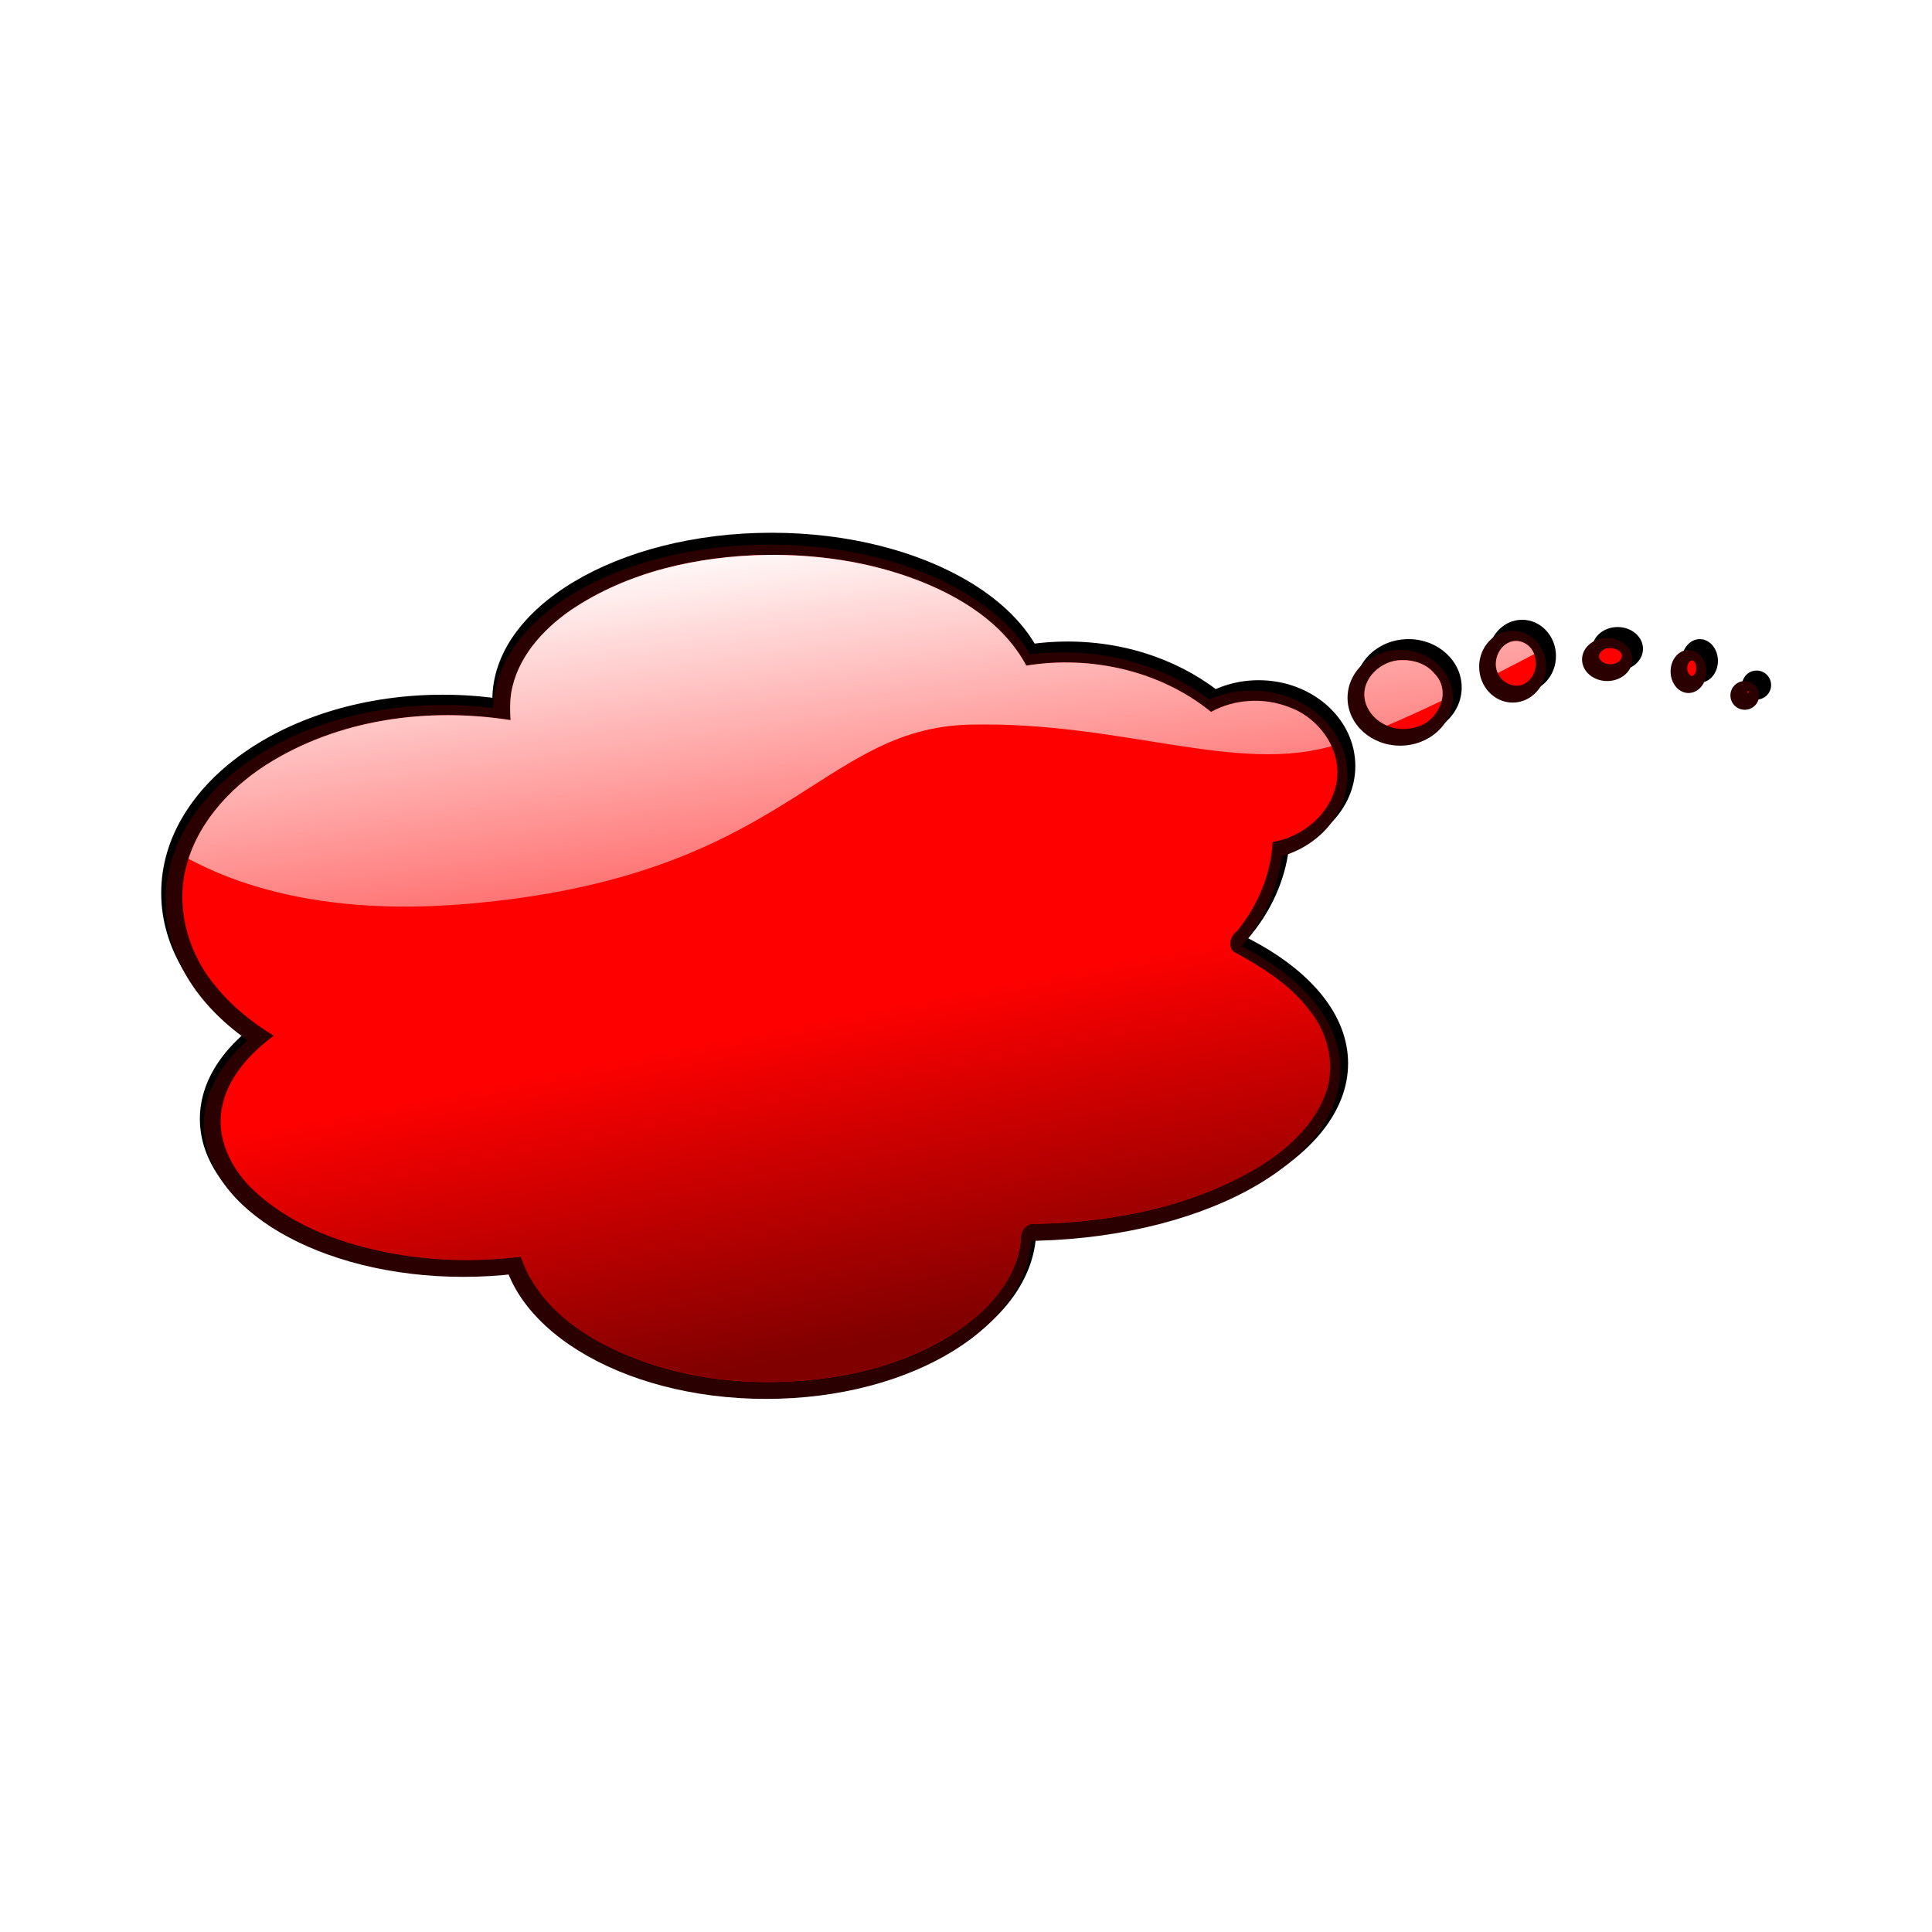 <svg:svg xmlns:dc="http://purl.org/dc/elements/1.1/" xmlns:ns1="http://www.inkscape.org/namespaces/inkscape" xmlns:ns2="http://www.w3.org/1999/xlink" xmlns:ns4="http://creativecommons.org/ns#" xmlns:rdf="http://www.w3.org/1999/02/22-rdf-syntax-ns#" xmlns:svg="http://www.w3.org/2000/svg" height="1097.062" id="svg6142" version="1.1" viewBox="-70.84 -195.322 1097.062 1097.062" width="1097.062" ns1:version="0.91 r13725">
  <svg:defs id="defs3">
    <svg:linearGradient gradientUnits="userSpaceOnUse" id="linearGradient5792" x1="-377.15" x2="-279.11" y1="-1509.2" y2="-815.07" ns2:href="#linearGradient5760" />
    <svg:linearGradient id="linearGradient5760">
      <svg:stop id="stop5762" offset="0" style="stop-color:#ffffff" />
      <svg:stop id="stop5764" offset="1" style="stop-color:#ffffff;stop-opacity:0" />
    </svg:linearGradient>
    <svg:clipPath id="clipPath5756">
      <svg:path d="m-988.92-1293.5s86.274 219.61 458.82 188.24c372.55-31.372 407.84-203.92 584.31-207.84 176.47-3.922 309.8 58.824 423.53 23.529 113.73-35.294 352.94-172.55 352.94-172.55l-647.06-247.06-909.8-7.843z" id="path5758" style="stroke:#000000;stroke-width:1px;fill:none" />
    </svg:clipPath>
    <svg:linearGradient id="linearGradient5772">
      <svg:stop id="stop5774" offset="0" style="stop-color:#800000" />
      <svg:stop id="stop5776" offset="1" style="stop-color:#800000;stop-opacity:0" />
    </svg:linearGradient>
    <svg:linearGradient gradientUnits="userSpaceOnUse" id="linearGradient5794" x1="-126.17" x2="-200.68" y1="-583.69" y2="-960.16" ns2:href="#linearGradient5772" />
    <svg:filter color-interpolation-filters="sRGB" id="filter7159">
      <svg:feGaussianBlur id="feGaussianBlur7161" stdDeviation="7.092" />
    </svg:filter>
  </svg:defs>
  <svg:g id="layer1" transform="translate(121.54 -328.02)">
    <svg:g id="g7163">
      <svg:g id="g7141" style="filter:url(#filter7159);fill:#000000" transform="matrix(.495 0 0 .495 1842.3 1262.2)">
        <svg:g id="g7143" style="fill:#000000" transform="translate(-7.843 -66.667)">
          <svg:path d="m-2070.9-1429.3c0 9.189-7.449 16.638-16.638 16.638-9.189 0-16.638-7.449-16.638-16.638 0-9.189 7.449-16.638 16.638-16.638 9.189 0 16.638 7.449 16.638 16.638zm-61.005-27.73c0 13.783-9.311 24.957-20.797 24.957s-20.797-11.173-20.797-24.957c0-13.783 9.311-24.957 20.797-24.957s20.797 11.174 20.797 24.957zm-85.962-13.865c0 13.783-13.036 24.957-29.116 24.957s-29.116-11.174-29.116-24.957 13.036-24.957 29.116-24.957 29.116 11.174 29.116 24.957zm-99.827 8.319c0 22.972-17.381 41.594-38.822 41.594-21.44 0-38.822-18.622-38.822-41.594s17.381-41.594 38.822-41.594c21.44 0 38.822 18.622 38.822 41.594zm-108.15 36.049c0 30.629-27.313 55.459-61.005 55.459s-61.005-24.83-61.005-55.459 27.313-55.459 61.005-55.459 61.005 24.83 61.005 55.459zm-122.01 90.121c0 54.367-49.66 98.44-110.92 98.44-61.259 0-110.92-44.073-110.92-98.44s49.66-98.44 110.92-98.44c61.259 0 110.92 44.073 110.92 98.44zm-366.03 531.02c0 105.67-137.81 191.33-307.8 191.33s-307.8-85.663-307.8-191.33 137.81-191.33 307.8-191.33 307.8 85.663 307.8 191.33zm291.16-458.93c0 118.69-114.22 214.9-255.11 214.9s-255.11-96.216-255.11-214.9c0-118.69 114.22-214.9 255.11-214.9s255.11 96.216 255.11 214.9zm-648.87 73.484c0 125.58-144.63 227.38-323.05 227.38s-323.05-101.8-323.05-227.38 144.63-227.38 323.05-227.38 323.05 101.8 323.05 227.38zm715.42 195.49c0 109.5-165.74 198.27-370.19 198.27s-370.19-88.767-370.19-198.27 165.74-198.27 370.19-198.27 370.19 88.767 370.19 198.27zm-715.42 63.778c0 97.248-134.7 176.08-300.87 176.08-166.16 0-300.87-78.835-300.87-176.08 0-97.248 134.7-176.08 300.87-176.08 166.16 0 300.87 78.835 300.87 176.08zm374.35-481.11c0 105.67-143.39 191.33-320.28 191.33-176.88 0-320.28-85.663-320.28-191.33s143.39-191.33 320.28-191.33c176.88 0 320.28 85.663 320.28 191.33zm122.01 284.23c0 150.85-232.16 273.14-518.54 273.14s-518.54-122.29-518.54-273.14 232.16-273.14 518.54-273.14 518.54 122.29 518.54 273.14z" id="path7145" style="fill:#000000" />
        </svg:g>
        <svg:g id="g7147" style="fill:#000000" transform="translate(-3047.1 -149.02)">
          <svg:path d="m-181.8-1509.8c-79.466 1.446-160.51 19.144-227.06 64.094-32.878 22.786-62.392 55.623-69 96.25-1.545 10.234-1.347 20.768-0.688 31.125-96.589-15.094-200.03-1.115-283.4 51.946-44.629 28.667-83.116 71.88-94.144 124.94-9.557 47 5.97 97.174 37.142 133.15 18.302 22.4 41.388 40.525 65.969 55.75-27.67 20.555-53.627 48.563-60.062 83.375-6.949 34.882 10.29 69.832 34.844 93.875 41.309 39.562 96.379 61.462 151.77 72.842 52.372 10.969 106.72 12.438 159.89 5.971 14.715 44.906 52.277 78.123 92.917 99.761 85.391 45.386 186.68 54.329 281.02 37.646 57.77-10.77 114.97-33.151 159.17-72.784 23.629-22.025 43.501-51.402 46.263-84.341-1.006-9.1 5.944-19.691 15.968-18.243 89.92-1.889 181.34-19.368 259.29-65.812 34.562-21.182 67.153-50.796 79.617-90.445 9.17-31.701-0.197-66.832-20.887-91.89-22.512-29.779-55.113-49.723-87.363-67.392-7.562-6.898-3.122-18.973 4.188-24.156 23.743-29.19 39.006-65.431 40.969-102.94 35.188-5.685 68.145-33.249 74.125-69.312 6.609-37.975-21.012-75.483-56.406-87.438-28.76-10.905-62.166-8.769-89.125 6-59.128-48.034-139.46-65.667-214.06-53.656-26.651-49.656-77.058-80.452-128.53-99.968-54.906-20.623-113.8-29.023-172.4-28.345zm867.81 99.75c-18.077 0.654-28.302 23.93-19.719 38.844 5.889 11.972 23.598 17.984 34.125 7.969 14.563-11.886 11.694-39.555-7.094-45.656-2.32-0.829-4.811-1.301-7.312-1.156zm107.72 8.312c-6.197 0.103-14.714 7.761-9.094 13.906 6.561 7.884 23.531 5.937 24.906-5.031-0.995-6.967-9.829-9.332-15.812-8.875zm-239.66 13.875c-23.103-0.054-47.027 21.102-42.719 45.5 4.445 24.237 32.091 39.018 55.281 33.125 28.329-3.843 47.335-40.825 25.438-63.094-9.271-11.203-23.843-15.854-38-15.531zm336 0.25c-6.832 3.123-6.69 15.828 0.344 18.281 5.729-1.447 5.794-9.78 4.156-14.375-0.766-1.905-2.294-3.925-4.5-3.906zm65.062 35.844c-1.879 2.849 2.842 1.883 0.969 0.125-0.292-0.081-0.657-0.225-0.969-0.125z" id="path7149" style="fill:#000000" />
        </svg:g>
        <svg:g clip-path="url(#clipPath5756)" id="g7151" style="fill:#000000" transform="translate(-3047.1 -149.02)">
          <svg:path d="m-181.8-1509.8c-79.466 1.446-160.51 19.144-227.06 64.094-32.878 22.786-62.392 55.623-69 96.25-1.545 10.234-1.347 20.768-0.688 31.125-96.589-15.094-200.03-1.115-283.4 51.946-44.629 28.667-83.116 71.88-94.144 124.94-9.557 47 5.97 97.174 37.142 133.15 18.302 22.4 41.388 40.525 65.969 55.75-27.67 20.555-53.627 48.563-60.062 83.375-6.949 34.882 10.29 69.832 34.844 93.875 41.309 39.562 96.379 61.462 151.77 72.842 52.372 10.969 106.72 12.438 159.89 5.971 14.715 44.906 52.277 78.123 92.917 99.761 85.391 45.386 186.68 54.329 281.02 37.646 57.77-10.77 114.97-33.151 159.17-72.784 23.629-22.025 43.501-51.402 46.263-84.341-1.006-9.1 5.944-19.691 15.968-18.243 89.92-1.889 181.34-19.368 259.29-65.812 34.562-21.182 67.153-50.796 79.617-90.445 9.17-31.701-0.197-66.832-20.887-91.89-22.512-29.779-55.113-49.723-87.363-67.392-7.562-6.898-3.122-18.973 4.188-24.156 23.743-29.19 39.006-65.431 40.969-102.94 35.188-5.685 68.145-33.249 74.125-69.312 6.609-37.975-21.012-75.483-56.406-87.438-28.76-10.905-62.166-8.769-89.125 6-59.128-48.034-139.46-65.667-214.06-53.656-26.651-49.656-77.058-80.452-128.53-99.968-54.906-20.623-113.8-29.023-172.4-28.345zm867.81 99.75c-18.077 0.654-28.302 23.93-19.719 38.844 5.889 11.972 23.598 17.984 34.125 7.969 14.563-11.886 11.694-39.555-7.094-45.656-2.32-0.829-4.811-1.301-7.312-1.156zm107.72 8.312c-6.197 0.103-14.714 7.761-9.094 13.906 6.561 7.884 23.531 5.937 24.906-5.031-0.995-6.967-9.829-9.332-15.812-8.875zm-239.66 13.875c-23.103-0.054-47.027 21.102-42.719 45.5 4.445 24.237 32.091 39.018 55.281 33.125 28.329-3.843 47.335-40.825 25.438-63.094-9.271-11.203-23.843-15.854-38-15.531zm336 0.25c-6.832 3.123-6.69 15.828 0.344 18.281 5.729-1.447 5.794-9.78 4.156-14.375-0.766-1.905-2.294-3.925-4.5-3.906zm65.062 35.844c-1.879 2.849 2.842 1.883 0.969 0.125-0.292-0.081-0.657-0.225-0.969-0.125z" id="path7153" style="fill:#000000" />
        </svg:g>
        <svg:g id="g7155" style="fill:#000000" transform="translate(-3047.1 -149.02)">
          <svg:path d="m-181.8-1509.8c-79.466 1.446-160.51 19.144-227.06 64.094-32.878 22.786-62.392 55.623-69 96.25-1.545 10.234-1.347 20.768-0.688 31.125-96.589-15.094-200.03-1.115-283.4 51.946-44.629 28.667-83.116 71.88-94.144 124.94-9.557 47 5.97 97.174 37.142 133.15 18.302 22.4 41.388 40.525 65.969 55.75-27.67 20.555-53.627 48.563-60.062 83.375-6.949 34.882 10.29 69.832 34.844 93.875 41.309 39.562 96.379 61.462 151.77 72.842 52.372 10.969 106.72 12.438 159.89 5.971 14.715 44.906 52.277 78.123 92.917 99.761 85.391 45.386 186.68 54.329 281.02 37.646 57.77-10.77 114.97-33.151 159.17-72.784 23.629-22.025 43.501-51.402 46.263-84.341-1.006-9.1 5.944-19.691 15.968-18.243 89.92-1.889 181.34-19.368 259.29-65.812 34.562-21.182 67.153-50.796 79.617-90.445 9.17-31.701-0.197-66.832-20.887-91.89-22.512-29.779-55.113-49.723-87.363-67.392-7.562-6.898-3.122-18.973 4.188-24.156 23.743-29.19 39.006-65.431 40.969-102.94 35.188-5.685 68.145-33.249 74.125-69.312 6.609-37.975-21.012-75.483-56.406-87.438-28.76-10.905-62.166-8.769-89.125 6-59.128-48.034-139.46-65.667-214.06-53.656-26.651-49.656-77.058-80.452-128.53-99.968-54.906-20.623-113.8-29.023-172.4-28.345zm867.81 99.75c-18.077 0.654-28.302 23.93-19.719 38.844 5.889 11.972 23.598 17.984 34.125 7.969 14.563-11.886 11.694-39.555-7.094-45.656-2.32-0.829-4.811-1.301-7.312-1.156zm107.72 8.312c-6.197 0.103-14.714 7.761-9.094 13.906 6.561 7.884 23.531 5.937 24.906-5.031-0.995-6.967-9.829-9.332-15.812-8.875zm-239.66 13.875c-23.103-0.054-47.027 21.102-42.719 45.5 4.445 24.237 32.091 39.018 55.281 33.125 28.329-3.843 47.335-40.825 25.438-63.094-9.271-11.203-23.843-15.854-38-15.531zm336 0.25c-6.832 3.123-6.69 15.828 0.344 18.281 5.729-1.447 5.794-9.78 4.156-14.375-0.766-1.905-2.294-3.925-4.5-3.906zm65.062 35.844c-1.879 2.849 2.842 1.883 0.969 0.125-0.292-0.081-0.657-0.225-0.969-0.125z" id="path7157" style="fill:#000000" />
        </svg:g>
      </svg:g>
      <svg:g id="g5780" transform="matrix(.49 0 0 .49 1825.1 1260.6)">
        <svg:g id="g5549" style="fill:#2b0000" transform="translate(-7.843 -66.667)">
          <svg:path d="m-2070.9-1429.3c0 9.189-7.449 16.638-16.638 16.638-9.189 0-16.638-7.449-16.638-16.638 0-9.189 7.449-16.638 16.638-16.638 9.189 0 16.638 7.449 16.638 16.638zm-61.005-27.73c0 13.783-9.311 24.957-20.797 24.957s-20.797-11.173-20.797-24.957c0-13.783 9.311-24.957 20.797-24.957s20.797 11.174 20.797 24.957zm-85.962-13.865c0 13.783-13.036 24.957-29.116 24.957s-29.116-11.174-29.116-24.957 13.036-24.957 29.116-24.957 29.116 11.174 29.116 24.957zm-99.827 8.319c0 22.972-17.381 41.594-38.822 41.594-21.44 0-38.822-18.622-38.822-41.594s17.381-41.594 38.822-41.594c21.44 0 38.822 18.622 38.822 41.594zm-108.15 36.049c0 30.629-27.313 55.459-61.005 55.459s-61.005-24.83-61.005-55.459 27.313-55.459 61.005-55.459 61.005 24.83 61.005 55.459zm-122.01 90.121c0 54.367-49.66 98.44-110.92 98.44-61.259 0-110.92-44.073-110.92-98.44s49.66-98.44 110.92-98.44c61.259 0 110.92 44.073 110.92 98.44zm-366.03 531.02c0 105.67-137.81 191.33-307.8 191.33s-307.8-85.663-307.8-191.33 137.81-191.33 307.8-191.33 307.8 85.663 307.8 191.33zm291.16-458.93c0 118.69-114.22 214.9-255.11 214.9s-255.11-96.216-255.11-214.9c0-118.69 114.22-214.9 255.11-214.9s255.11 96.216 255.11 214.9zm-648.87 73.484c0 125.58-144.63 227.38-323.05 227.38s-323.05-101.8-323.05-227.38 144.63-227.38 323.05-227.38 323.05 101.8 323.05 227.38zm715.42 195.49c0 109.5-165.74 198.27-370.19 198.27s-370.19-88.767-370.19-198.27 165.74-198.27 370.19-198.27 370.19 88.767 370.19 198.27zm-715.42 63.778c0 97.248-134.7 176.08-300.87 176.08-166.16 0-300.87-78.835-300.87-176.08 0-97.248 134.7-176.08 300.87-176.08 166.16 0 300.87 78.835 300.87 176.08zm374.35-481.11c0 105.67-143.39 191.33-320.28 191.33-176.88 0-320.28-85.663-320.28-191.33s143.39-191.33 320.28-191.33c176.88 0 320.28 85.663 320.28 191.33zm122.01 284.23c0 150.85-232.16 273.14-518.54 273.14s-518.54-122.29-518.54-273.14 232.16-273.14 518.54-273.14 518.54 122.29 518.54 273.14z" id="path5547" style="fill:#2b0000" />
        </svg:g>
        <svg:g id="g5664" style="fill:#ff0000" transform="translate(-3047.1 -149.02)">
          <svg:path d="m-181.8-1509.8c-79.466 1.446-160.51 19.144-227.06 64.094-32.878 22.786-62.392 55.623-69 96.25-1.545 10.234-1.347 20.768-0.688 31.125-96.589-15.094-200.03-1.115-283.4 51.946-44.629 28.667-83.116 71.88-94.144 124.94-9.557 47 5.97 97.174 37.142 133.15 18.302 22.4 41.388 40.525 65.969 55.75-27.67 20.555-53.627 48.563-60.062 83.375-6.949 34.882 10.29 69.832 34.844 93.875 41.309 39.562 96.379 61.462 151.77 72.842 52.372 10.969 106.72 12.438 159.89 5.971 14.715 44.906 52.277 78.123 92.917 99.761 85.391 45.386 186.68 54.329 281.02 37.646 57.77-10.77 114.97-33.151 159.17-72.784 23.629-22.025 43.501-51.402 46.263-84.341-1.006-9.1 5.944-19.691 15.968-18.243 89.92-1.889 181.34-19.368 259.29-65.812 34.562-21.182 67.153-50.796 79.617-90.445 9.17-31.701-0.197-66.832-20.887-91.89-22.512-29.779-55.113-49.723-87.363-67.392-7.562-6.898-3.122-18.973 4.188-24.156 23.743-29.19 39.006-65.431 40.969-102.94 35.188-5.685 68.145-33.249 74.125-69.312 6.609-37.975-21.012-75.483-56.406-87.438-28.76-10.905-62.166-8.769-89.125 6-59.128-48.034-139.46-65.667-214.06-53.656-26.651-49.656-77.058-80.452-128.53-99.968-54.906-20.623-113.8-29.023-172.4-28.345zm867.81 99.75c-18.077 0.654-28.302 23.93-19.719 38.844 5.889 11.972 23.598 17.984 34.125 7.969 14.563-11.886 11.694-39.555-7.094-45.656-2.32-0.829-4.811-1.301-7.312-1.156zm107.72 8.312c-6.197 0.103-14.714 7.761-9.094 13.906 6.561 7.884 23.531 5.937 24.906-5.031-0.995-6.967-9.829-9.332-15.812-8.875zm-239.66 13.875c-23.103-0.054-47.027 21.102-42.719 45.5 4.445 24.237 32.091 39.018 55.281 33.125 28.329-3.843 47.335-40.825 25.438-63.094-9.271-11.203-23.843-15.854-38-15.531zm336 0.25c-6.832 3.123-6.69 15.828 0.344 18.281 5.729-1.447 5.794-9.78 4.156-14.375-0.766-1.905-2.294-3.925-4.5-3.906zm65.062 35.844c-1.879 2.849 2.842 1.883 0.969 0.125-0.292-0.081-0.657-0.225-0.969-0.125z" id="path5666" style="fill:#ff0000" />
        </svg:g>
        <svg:g clip-path="url(#clipPath5756)" id="g5750" style="fill:url(#linearGradient5792)" transform="translate(-3047.1 -149.02)">
          <svg:path d="m-181.8-1509.8c-79.466 1.446-160.51 19.144-227.06 64.094-32.878 22.786-62.392 55.623-69 96.25-1.545 10.234-1.347 20.768-0.688 31.125-96.589-15.094-200.03-1.115-283.4 51.946-44.629 28.667-83.116 71.88-94.144 124.94-9.557 47 5.97 97.174 37.142 133.15 18.302 22.4 41.388 40.525 65.969 55.75-27.67 20.555-53.627 48.563-60.062 83.375-6.949 34.882 10.29 69.832 34.844 93.875 41.309 39.562 96.379 61.462 151.77 72.842 52.372 10.969 106.72 12.438 159.89 5.971 14.715 44.906 52.277 78.123 92.917 99.761 85.391 45.386 186.68 54.329 281.02 37.646 57.77-10.77 114.97-33.151 159.17-72.784 23.629-22.025 43.501-51.402 46.263-84.341-1.006-9.1 5.944-19.691 15.968-18.243 89.92-1.889 181.34-19.368 259.29-65.812 34.562-21.182 67.153-50.796 79.617-90.445 9.17-31.701-0.197-66.832-20.887-91.89-22.512-29.779-55.113-49.723-87.363-67.392-7.562-6.898-3.122-18.973 4.188-24.156 23.743-29.19 39.006-65.431 40.969-102.94 35.188-5.685 68.145-33.249 74.125-69.312 6.609-37.975-21.012-75.483-56.406-87.438-28.76-10.905-62.166-8.769-89.125 6-59.128-48.034-139.46-65.667-214.06-53.656-26.651-49.656-77.058-80.452-128.53-99.968-54.906-20.623-113.8-29.023-172.4-28.345zm867.81 99.75c-18.077 0.654-28.302 23.93-19.719 38.844 5.889 11.972 23.598 17.984 34.125 7.969 14.563-11.886 11.694-39.555-7.094-45.656-2.32-0.829-4.811-1.301-7.312-1.156zm107.72 8.312c-6.197 0.103-14.714 7.761-9.094 13.906 6.561 7.884 23.531 5.937 24.906-5.031-0.995-6.967-9.829-9.332-15.812-8.875zm-239.66 13.875c-23.103-0.054-47.027 21.102-42.719 45.5 4.445 24.237 32.091 39.018 55.281 33.125 28.329-3.843 47.335-40.825 25.438-63.094-9.271-11.203-23.843-15.854-38-15.531zm336 0.25c-6.832 3.123-6.69 15.828 0.344 18.281 5.729-1.447 5.794-9.78 4.156-14.375-0.766-1.905-2.294-3.925-4.5-3.906zm65.062 35.844c-1.879 2.849 2.842 1.883 0.969 0.125-0.292-0.081-0.657-0.225-0.969-0.125z" id="path5752" style="fill:url(#linearGradient5792)" />
        </svg:g>
        <svg:g id="g5768" style="fill:url(#linearGradient5794)" transform="translate(-3047.1 -149.02)">
          <svg:path d="m-181.8-1509.8c-79.466 1.446-160.51 19.144-227.06 64.094-32.878 22.786-62.392 55.623-69 96.25-1.545 10.234-1.347 20.768-0.688 31.125-96.589-15.094-200.03-1.115-283.4 51.946-44.629 28.667-83.116 71.88-94.144 124.94-9.557 47 5.97 97.174 37.142 133.15 18.302 22.4 41.388 40.525 65.969 55.75-27.67 20.555-53.627 48.563-60.062 83.375-6.949 34.882 10.29 69.832 34.844 93.875 41.309 39.562 96.379 61.462 151.77 72.842 52.372 10.969 106.72 12.438 159.89 5.971 14.715 44.906 52.277 78.123 92.917 99.761 85.391 45.386 186.68 54.329 281.02 37.646 57.77-10.77 114.97-33.151 159.17-72.784 23.629-22.025 43.501-51.402 46.263-84.341-1.006-9.1 5.944-19.691 15.968-18.243 89.92-1.889 181.34-19.368 259.29-65.812 34.562-21.182 67.153-50.796 79.617-90.445 9.17-31.701-0.197-66.832-20.887-91.89-22.512-29.779-55.113-49.723-87.363-67.392-7.562-6.898-3.122-18.973 4.188-24.156 23.743-29.19 39.006-65.431 40.969-102.94 35.188-5.685 68.145-33.249 74.125-69.312 6.609-37.975-21.012-75.483-56.406-87.438-28.76-10.905-62.166-8.769-89.125 6-59.128-48.034-139.46-65.667-214.06-53.656-26.651-49.656-77.058-80.452-128.53-99.968-54.906-20.623-113.8-29.023-172.4-28.345zm867.81 99.75c-18.077 0.654-28.302 23.93-19.719 38.844 5.889 11.972 23.598 17.984 34.125 7.969 14.563-11.886 11.694-39.555-7.094-45.656-2.32-0.829-4.811-1.301-7.312-1.156zm107.72 8.312c-6.197 0.103-14.714 7.761-9.094 13.906 6.561 7.884 23.531 5.937 24.906-5.031-0.995-6.967-9.829-9.332-15.812-8.875zm-239.66 13.875c-23.103-0.054-47.027 21.102-42.719 45.5 4.445 24.237 32.091 39.018 55.281 33.125 28.329-3.843 47.335-40.825 25.438-63.094-9.271-11.203-23.843-15.854-38-15.531zm336 0.25c-6.832 3.123-6.69 15.828 0.344 18.281 5.729-1.447 5.794-9.78 4.156-14.375-0.766-1.905-2.294-3.925-4.5-3.906zm65.062 35.844c-1.879 2.849 2.842 1.883 0.969 0.125-0.292-0.081-0.657-0.225-0.969-0.125z" id="path5770" style="fill:url(#linearGradient5794)" />
        </svg:g>
      </svg:g>
    </svg:g>
  </svg:g>
</svg:svg>